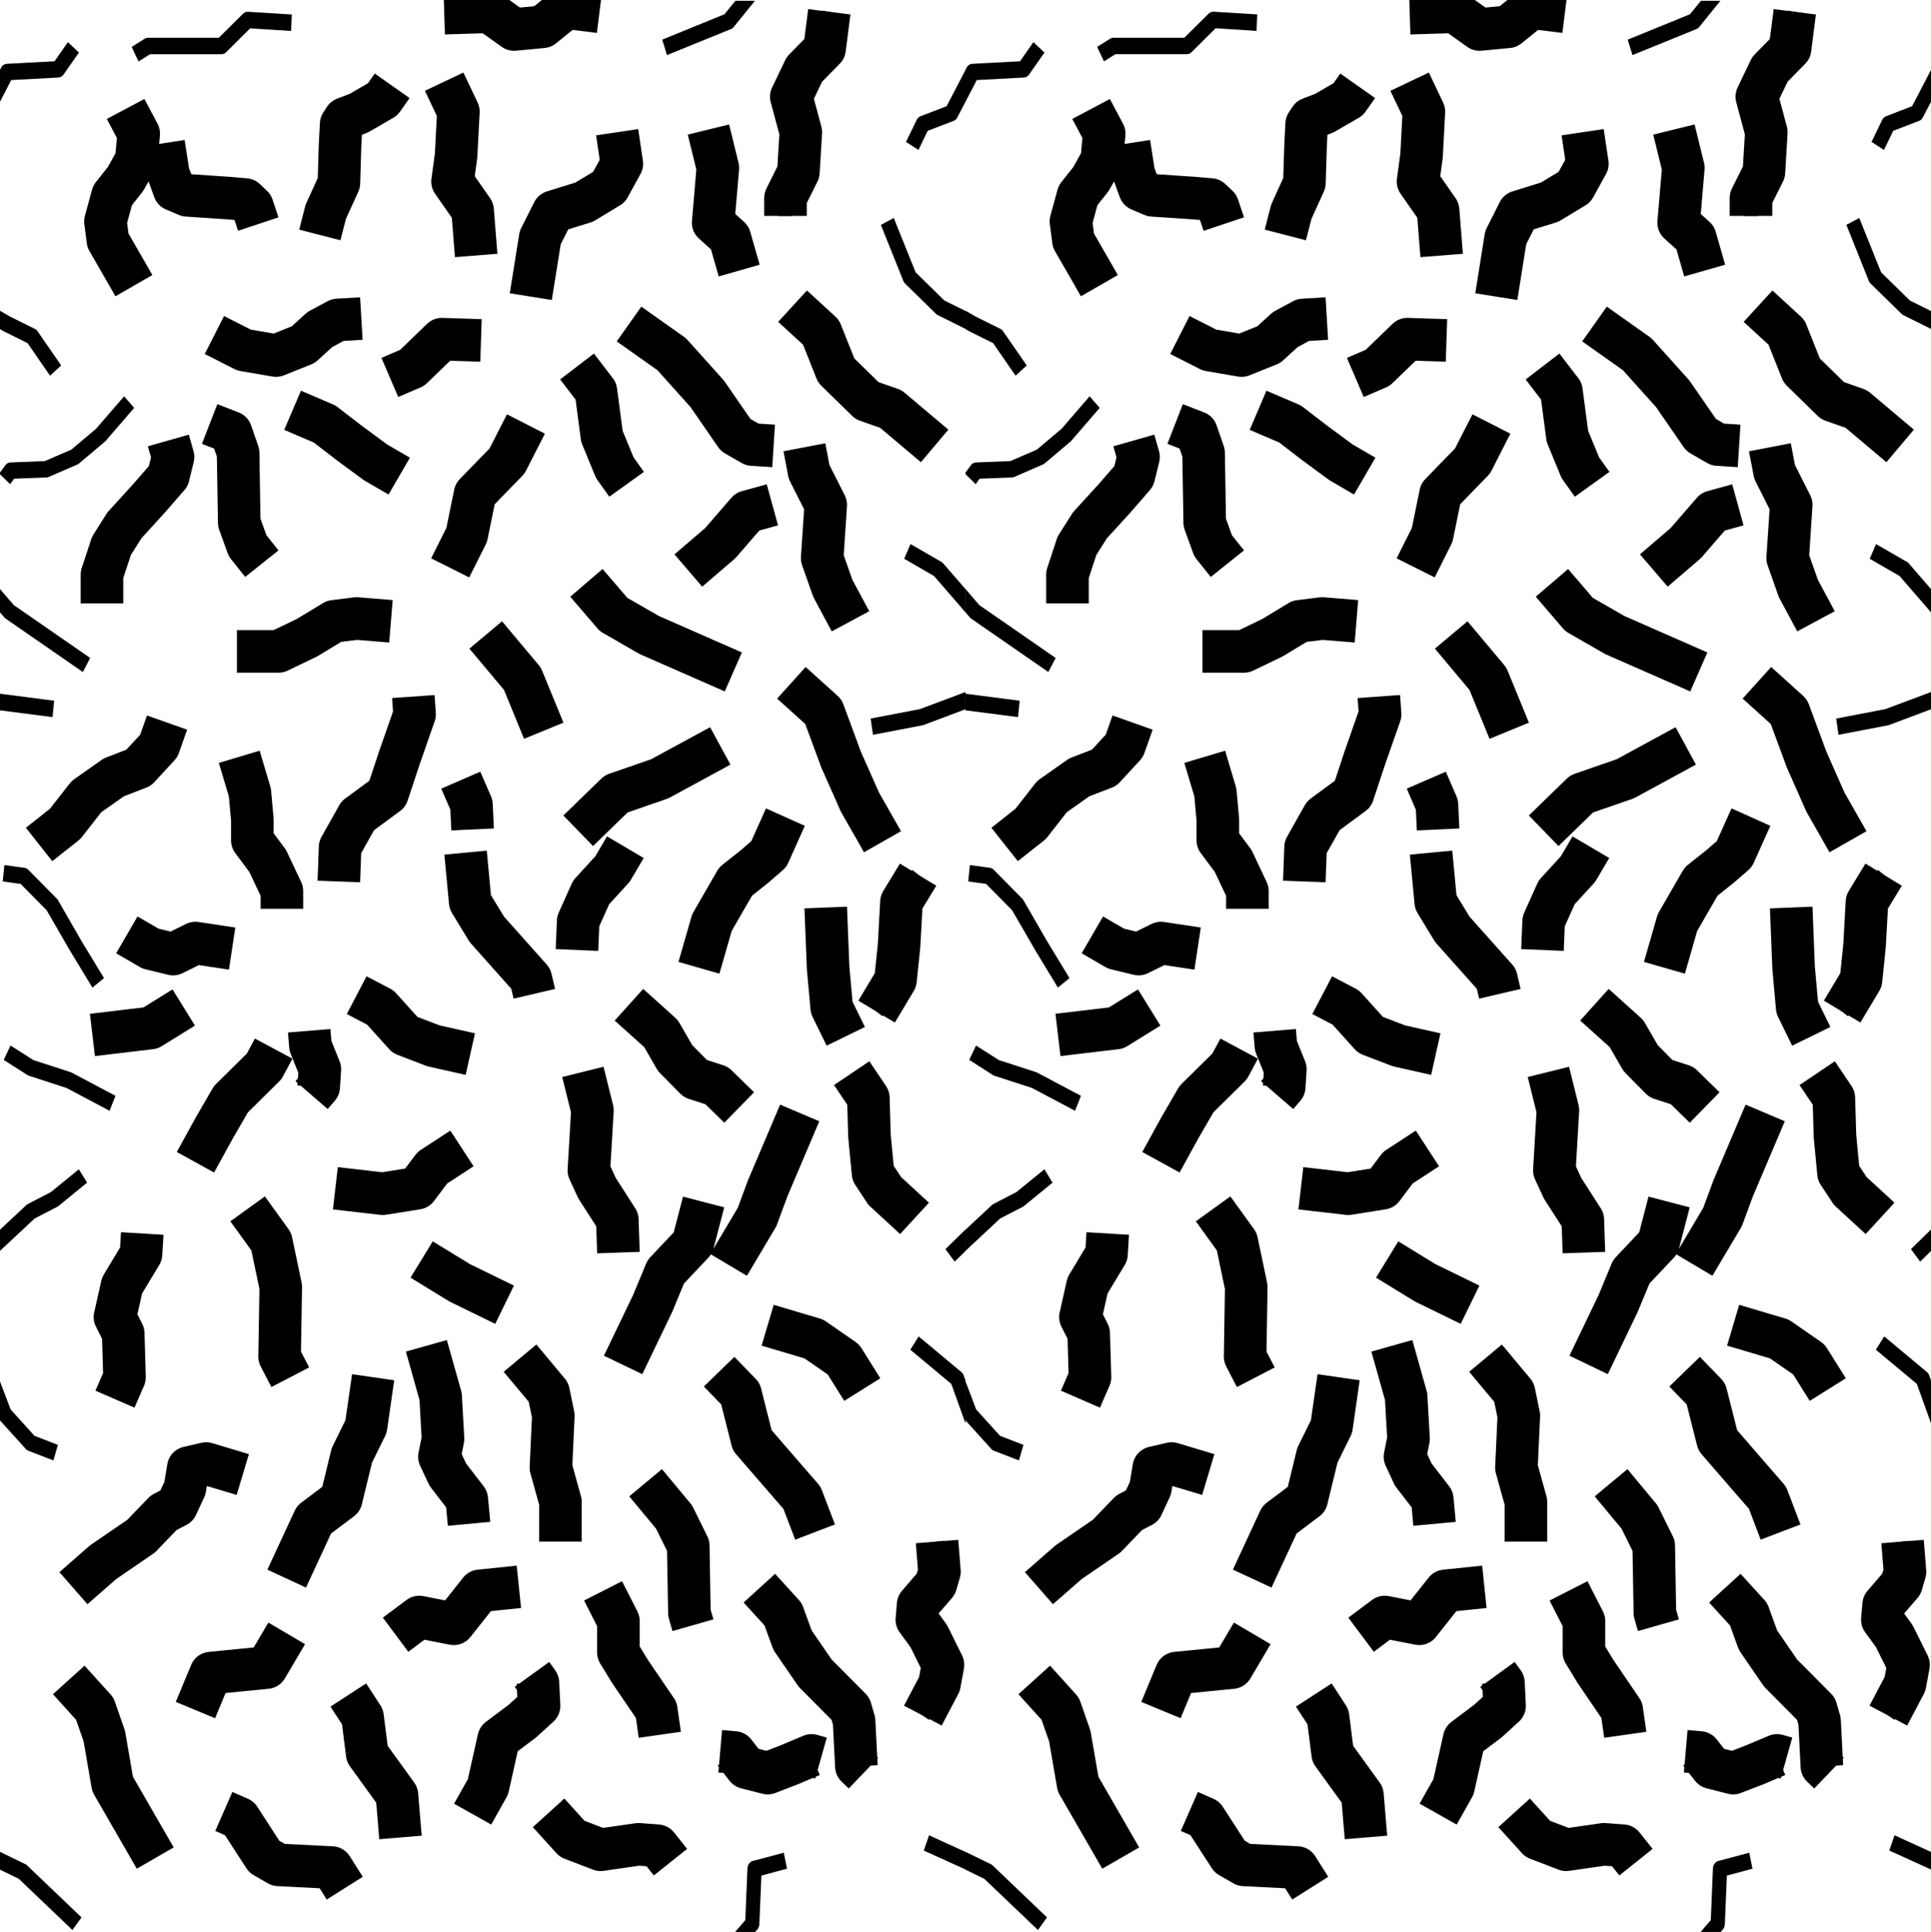 <svg xmlns="http://www.w3.org/2000/svg" width="45.354" height="45.372" viewBox="0 0 45.354 45.372"><path fill="param(fill)" d="M21.17 23.126a.21.21 0 0 0 .029-.086l.083-.805.054-.985.365-.599-.273-.222-.392.643a.209.209 0 0 0-.03.099L20.95 22.2l-.077.745-.421.703.274.219.444-.741zM22.229 39.59l.083-.452a.214.214 0 0 0-.019-.136l-.333-.675-.017-.028-.235-.322.017-.204.375-.435a.194.194 0 0 0 .04-.075l.084-.288a.22.22 0 0 0 .008-.062v-.019l-.056-.709-.333.035.053.668-.06.208-.39.451a.211.211 0 0 0-.048.118l-.03.352-.001.021c0 .045.014.088.039.124 0 0 .252.347.271.37l.294.596-.063.348-.376.713.285.201.391-.741a.198.198 0 0 0 .021-.059zM22.182 7.058l-.677-.663-.513-1.276-.303.161.528 1.317c.01.025.025.047.044.065l.724.709a.17.17 0 0 0 .042.03l.65.323v-.421l-.495-.245zM22.206 29.335l.216.294.255-.249v-.505zM22.635 32.302a.19.19 0 0 0-.057-.081l-1.001-.836-.196.313s.893.744.963.804l.333.925V32.42l-.042-.118zM21.821 43.101l-.123.359.979.444v-.412zM21.606 16.653l-1.157.222.055.381 1.169-.224c.008-.002.016-.004.024-.008l.979-.367v-.405l-1.07.401zM22.154 13.231a.13.13 0 0 0-.043-.035l-.725-.419-.149.345.7.405c.017.019.367.422.739.853v-.546l-.522-.603zM5.708.323l-.569.563H3.48a.153.153 0 0 0-.08.022l-.307.195.16.34.271-.169h1.678a.16.16 0 0 0 .109-.047l.564-.561.961.061.018-.387L5.825.277a.152.152 0 0 0-.117.046zM19.211 1.047l-.428.437a.234.234 0 0 0-.036.051l-.308.642a.219.219 0 0 0-.013.152l.214.801-.052.854-.285.573a.223.223 0 0 0-.022.097v.417h.334v-.366l.282-.566a.212.212 0 0 0 .021-.083l.057-.934v-.014a.23.23 0 0 0-.007-.058l-.203-.756.259-.541.452-.461a.2.2 0 0 0 .055-.117l.11-.868-.33-.057c.002-.002-.085.678-.1.797zM17.018.334l-1.464.597.111.363 1.503-.611a.16.16 0 0 0 .066-.05l.497-.615h-.457c-.142.173-.243.298-.256.316zM21.623 2.729a.177.177 0 0 0-.093.088l-.25.516.292.188.218-.449.607-.233a.169.169 0 0 0 .09-.085l.191-.366V1.64c-.232.446-.422.813-.445.854l-.61.235zM.677 25.263s.855.278.88.285l1.016.538.139-.351-1.028-.545-.024-.01s-.838-.273-.874-.283l-.538-.343-.161.337.554.354a.152.152 0 0 0 .036.018zM.574 20.38l-.471-.064-.039.384s.338.047.419.057l.612.62.546.944.529.872.273-.222-.527-.868-.554-.963a.176.176 0 0 0-.029-.037l-.668-.677a.166.166 0 0 0-.091-.046zM.238 11.37l.093-.128.761-.029a.142.142 0 0 0 .053-.013l.668-.29c.014-.005.027-.015.04-.023l.611-.516a.189.189 0 0 0 .02-.02l.667-.772-.236-.272-.658.761-.582.491-.622.269-.807.032a.161.161 0 0 0-.122.068L0 11.097v.041l.238.232zM1.235 16.841l.036-.385L0 16.292v.39zM.092 7.782l.555.276.529.765.261-.241-.555-.803a.15.15 0 0 0-.064-.056l-.585-.29L0 7.298v.432l.092.052zM.103 14.5c.01.012.021.021.033.03l1.81 1.252.172-.33-1.793-1.241A90.117 90.117 0 0 1 0 13.833v.548l.103.119zM.81 28.619c.037-.021.538-.279.538-.279.01-.004.019-.012.028-.019l.669-.547-.193-.314-.656.535-.542.281a.14.14 0 0 0-.037.027L0 28.879v.497l.81-.757zM.606 34.029c.018.02.039.034.063.043l.585.226.106-.365-.55-.213-.56-.619-.25-.658v.916l.606.67zM17.787 45.314a.212.212 0 0 0 .048-.128l.048-1.139.601-.161-.075-.375-.725.192c-.073.019-.125.092-.129.179l-.05 1.212-.239.277h.471l.05-.057zM1.702 45.326l.212-.297-1.279-1.222a.175.175 0 0 0-.042-.029L0 43.49v.418l.441.215 1.261 1.203zM.265 1.88l1.106-.059a.162.162 0 0 0 .122-.071l.361-.516L1.595.99l-.314.449-1.121.06a.163.163 0 0 0-.136.094L0 1.639v.751c.12-.231.231-.447.265-.51z"/><path fill="none" stroke="black" stroke-width="1" stroke-linejoin="round" stroke-miterlimit="500" d="M10.434.309l1.055-.032.586.416.67-.064L13.3.18l.781.097M19.478.277l-.111.869-.474.483-.308.642.224.834-.057.936-.303.609v.42M18.615 7.19l.668.613.358.899.724.707.558.195 1.029.868M16.639 3.042l.221.9-.11 1.288.39.351.221.773M14.495 3.105l.11.741-.301.548-.584.353-.725.225-.307.609-.221 1.385M10.432 1.918l.334.704-.054 1.031-.083.611.471.675.084 1.06M9.156 8.864l.524-.225.698-.674.919.03M14.774 7.609l1.002.709.835.93.667.967.391.225.501.032M18.893 10.504l.11.579.391.773-.083 1.253.25.709.415.773M16.167 13.398l.751-.644.638-.737.585-.161M13.553 8.607l.444.579.14 1.062.304.739.277.386M13.773 13.688l.638.743.836.481 1.977.868M18.587 16.035l.752.678.416 1.126.442.997.531.932M13.58 19.51l.892-.866 1.025-.355 1.42-.772M11.408 14.912l.862 1.028.501 1.221M10.573 13.336l.388-.773.197-.964.751-.773.444-.869M10.822 18.322l.251.578.027.579M10.935 20.024l.109 1.16.391.642 1.032 1.158.083.355M13.551 22.31l.029-.675.304-.678.501-.547.303-.514M14.772 23.596l.752.676.334.579.474.48.501.162.528.516M16.416 22.728l.305-1.061.557-.966.445-.353.334-.289.39-.87M19.394 21.313l.056 1.415.084.933.331.677M20.589 23.757l.444-.741.083-.803.057-1.029.391-.643M20.004 25.203l.391.58.027.901.083.868.277.419.698.642M13.69 25.173l.224.901-.083 1.414.193.418.475.739.026.772M17.113 29.706l.668-1.124.25-.676.752-1.769M18.03 31.123l1.085.322.695.482.443.707M14.635 32.055l.695-1.446.307-.741.638-.676.251-.964M15.163 34.822l.668.803.334.676.027 1.576.083.291M16.89 32.214l.501.516.276 1.095.668.772.501.577.308.806M12.214 31.896l.669.801.113.549-.056 1.222.223.803v.932M22.009 36.203l.056.71-.084.288-.417.484-.03.354.28.384.334.675-.083.452-.39.74M17.835 37.298l.558.612.221.609.531.773.831.837.084.29.054 1.062.167.16M16.916 41.128l.334.029.28.357.501.127.501-.193.528-.223.223.063M12.885 42.574l.554.611.668.256.889-.128.444.033.308.386M14.164 37.361l.361.709v.739l.277.452.612.899.083.581M9.291 38.391l.557-.416.809.159.612-.773.918-.095M11.101 42.604l.36-.641.251-1.125.558-.419.391-.356-.027-.545-.14-.194M8.181 39.807l.334.514.11.869.698.965.083.997M5.257 42.541l.365.16.584.902.335.193 1.251.063.305.484M4.59 40.16l.361-.868 1.309-.129.474-.804M6.733 37.073l.642-1.383.638-.48.251-1.031.333-.676.167-1.159M10.014 31.606l.335 1.189.056.997-.084.419.195.418.447.581.054.577M1.725 37.298l.698-.611.891-.61.528-.549.307-.16.194-.417.08-.483.418-.097.861.258M1.615 39.453l.611.676.224.643.194 1.126 1.002 1.738M9.903 29.579l.893.547 1.055.515M7.877 27.906l1.111.128.805-.128.362-.482.695-.453M7.262 24.207l.029.354.221.548-.027.416-.167.193M8.377 23.371l.555.29.581.644.668.256.865.194M2.171 24.305l1.366-.162.778-.482M4.59 27.295l.444-.807.391-.675.779-.769.224-.418M2.7 32.859l.224-.515-.03-1.029-.194-.384.167-.742.445-.74.029-.481M2.979 21.955l.555.322.532.129.524-.259.862.13M.918 19.832l.611-.483.502-.641.641-.452.583-.225.475-.514.194-.548M5.619 17.773l.25.838.058.642v.483l.36.483.334.707v.417M7.958 20.701l.03-.805.416-.74.696-.512.277-.837.36-1.031-.029-.418M2.395 14.171v-.676l.223-.677.304-.481.584-.641.448-.515.11-.451-.11-.386M4.924 9.957l.501.195.167.482.027 1.639.197.545.334.419M6.872 9.635l.752.322.584.45.614.452.555.322M5.036 7.867l.696.354.752.129.64-.257.388-.354.418-.225.557-.033M5.564 15.298h.977l.667-.321.638-.386.53-.066.806.066M2.95 2.559l.308.58-.057.611-.251.451-.306.386-.167.611.057.448.611 1.062M3.842 3.364l.11.706.14.388.304.129.946.063.417.035.168.159.139.418M7.512 5.517l.14-.545.308-.676.026-.868.027-.516.084-.128.333-.128.557-.323.224-.318M5.816 28.39l.555.769.223 1.063-.027 1.639.251.483"/><path fill="param(fill)" d="M43.848 23.126a.21.21 0 0 0 .029-.086l.083-.805.054-.985.365-.599-.273-.222-.392.643a.209.209 0 0 0-.03.099l-.057 1.029-.077.745-.421.703.274.219.445-.741zM44.906 39.59l.083-.452a.214.214 0 0 0-.019-.136l-.333-.675-.017-.028-.235-.322.017-.204.375-.435a.194.194 0 0 0 .04-.075l.084-.288a.22.22 0 0 0 .008-.062v-.019l-.056-.709-.333.035.053.668-.06.208-.39.451a.211.211 0 0 0-.048.118l-.03.352-.001.021c0 .045.014.088.039.124 0 0 .252.347.271.37l.294.596-.063.348-.376.713.285.201.391-.741a.198.198 0 0 0 .021-.059zM44.859 7.058l-.677-.663-.513-1.276-.303.161.528 1.317c.01.025.025.047.044.065l.724.709a.17.17 0 0 0 .042.03l.65.323v-.421l-.495-.245zM44.883 29.335l.216.294.255-.249v-.505zM45.313 32.302a.19.19 0 0 0-.057-.081l-1.001-.836-.196.313s.893.744.963.804l.333.925V32.42l-.042-.118zM44.498 43.101l-.123.359.979.444v-.412zM44.284 16.653l-1.157.222.055.381 1.169-.224c.008-.002.016-.004.024-.008l.979-.367v-.405l-1.07.401zM44.832 13.231a.13.13 0 0 0-.043-.035l-.725-.419-.149.345.7.405c.017.019.367.422.739.853v-.546l-.522-.603zM28.385.323l-.569.563h-1.659a.153.153 0 0 0-.08.022l-.308.193.16.34.271-.169h1.678a.16.16 0 0 0 .109-.047l.564-.561.961.061.018-.387-1.028-.063a.162.162 0 0 0-.117.048zM41.888 1.047l-.428.437a.234.234 0 0 0-.036.051l-.308.642a.219.219 0 0 0-.013.152l.214.801-.052.854-.285.573a.223.223 0 0 0-.022.097v.417h.334v-.366l.282-.566a.212.212 0 0 0 .021-.083l.057-.934v-.014a.23.23 0 0 0-.007-.058l-.203-.756.259-.541.452-.461a.2.2 0 0 0 .055-.117l.11-.868-.33-.057c.002-.002-.085.678-.1.797zM39.695.334l-1.464.597.111.363 1.503-.611a.16.16 0 0 0 .066-.05l.497-.615h-.457c-.141.173-.243.298-.256.316zM44.3 2.729a.177.177 0 0 0-.093.088l-.25.516.292.188.218-.449.607-.233a.169.169 0 0 0 .09-.085l.191-.366V1.64c-.232.446-.422.813-.445.854l-.61.235zM23.354 25.263s.855.278.88.285l1.016.538.139-.351-1.028-.545-.024-.01s-.838-.273-.874-.283l-.538-.343-.161.337.554.354c.012.007.023.014.036.018zM23.251 20.38l-.471-.064-.039.384s.338.047.419.057l.612.62.546.944.529.872.273-.222-.527-.868-.556-.963a.176.176 0 0 0-.029-.037l-.668-.677a.154.154 0 0 0-.089-.046zM22.916 11.37l.093-.128.761-.029a.142.142 0 0 0 .053-.013l.668-.29c.014-.005.027-.015.04-.023l.611-.516a.189.189 0 0 0 .02-.02l.667-.772-.236-.272-.658.761-.582.491-.622.269-.807.032a.161.161 0 0 0-.122.068l-.124.169v.041l.238.232zM23.912 16.841l.037-.385-1.272-.164v.39zM22.77 7.782l.555.276.529.765.261-.241-.555-.803a.166.166 0 0 0-.064-.057l-.585-.29-.233-.135v.432l.092.053zM22.78 14.5c.01.012.021.021.033.03l1.81 1.252.172-.33-1.793-1.241-.324-.378v.548l.102.119zM23.487 28.619c.037-.021.538-.279.538-.279.01-.004.019-.012.028-.019l.669-.547-.192-.314-.656.535-.542.281a.14.14 0 0 0-.037.027l-.617.575v.497l.809-.756zM23.284 34.029c.018.02.039.034.063.043l.585.226.106-.365-.55-.213-.56-.619-.25-.658v.916l.606.67zM40.464 45.314a.212.212 0 0 0 .048-.128l.048-1.139.601-.161-.075-.375-.725.192c-.073.019-.125.092-.129.179l-.05 1.212-.239.277h.471l.05-.057zM24.379 45.326l.212-.297-1.279-1.222a.175.175 0 0 0-.042-.029l-.593-.288v.418l.441.215 1.261 1.203zM22.942 1.88l1.106-.059a.162.162 0 0 0 .123-.071l.361-.516-.26-.244-.314.449-1.121.06a.163.163 0 0 0-.136.094l-.024.046v.751l.265-.51z"/><path fill="none" stroke="black" stroke-width="1" stroke-linejoin="round" stroke-miterlimit="500" d="M33.111.309l1.056-.032.585.416.67-.064.555-.449.781.097M42.155.277l-.111.869-.474.483-.307.642.223.834-.056.936-.304.609v.42M41.292 7.19l.668.613.358.899.724.707.558.195 1.029.868M39.316 3.042l.221.9-.11 1.288.39.351.221.773M37.172 3.105l.111.741-.302.548-.584.353-.725.225-.307.609-.22 1.385M33.109 1.918l.334.704-.054 1.031-.083.611.471.675.084 1.06M31.833 8.864l.524-.225.698-.674.919.03M37.451 7.609l1.002.709.835.93.668.967.39.225.501.032M41.57 10.504l.111.579.39.773-.083 1.253.25.709.415.773M38.844 13.398l.751-.644.638-.737.585-.161M36.23 8.607l.444.579.14 1.062.305.739.277.386M36.451 13.688l.637.743.836.481 1.977.868M41.265 16.035l.751.678.417 1.126.441.997.531.932M36.257 19.51l.892-.866 1.025-.355 1.42-.772M34.085 14.912l.862 1.028.501 1.221M33.25 13.336l.388-.773.197-.964.751-.773.444-.869M33.5 18.322l.25.578.027.579M33.612 20.024l.11 1.16.39.642 1.033 1.158.083.355M36.228 22.31l.029-.675.305-.678.501-.547.303-.514M37.449 23.596l.752.676.334.579.474.48.501.162.528.516M39.093 22.728l.305-1.061.558-.966.444-.353.334-.289.391-.87M42.071 21.313l.056 1.415.084.933.331.677M43.267 23.757l.443-.741.083-.803.057-1.029.392-.643M42.681 25.203l.391.58.027.901.083.868.277.419.699.642M36.368 25.173l.223.901-.083 1.414.193.418.475.739.026.772M39.79 29.706l.668-1.124.25-.676.752-1.769M40.707 31.123l1.085.322.695.482.443.707M37.313 32.055l.694-1.446.307-.741.638-.676.251-.964M37.84 34.822l.668.803.334.676.027 1.576.083.291M39.567 32.214l.501.516.277 1.095.668.772.501.577.307.806M34.891 31.896l.669.801.113.549-.056 1.222.223.803v.932M44.686 36.203l.057.71-.084.288-.417.484-.031.354.28.384.335.675-.083.452-.391.74M40.512 37.298l.558.612.221.609.531.773.831.837.084.29.054 1.062.167.16M39.593 41.128l.334.029.28.357.501.127.501-.193.528-.223.223.063M35.563 42.574l.554.611.668.256.888-.128.444.033.308.386M36.841 37.361l.362.709v.739l.276.452.612.899.083.581M31.968 38.391l.557-.416.809.159.612-.773.918-.095M33.778 42.604l.361-.641.251-1.125.557-.419.391-.356-.026-.545-.141-.194M30.858 39.807l.334.514.11.869.698.965.083.997M27.935 42.541l.364.16.584.902.335.193 1.251.063.305.484M27.268 40.16l.36-.868 1.31-.129.474-.804M29.411 37.073l.642-1.383.637-.48.251-1.031.333-.676.167-1.159M32.691 31.606l.335 1.189.057.997-.084.419.194.418.448.581.053.577M24.402 37.298l.698-.611.891-.61.528-.549.307-.16.194-.417.08-.483.418-.097.861.258M24.292 39.453l.611.676.224.643.194 1.126 1.002 1.738M32.581 29.579l.892.547 1.055.515M30.554 27.906l1.112.128.805-.128.361-.482.695-.453M29.939 24.207l.029.354.221.548-.026.416-.167.193M31.055 23.371l.554.29.581.644.668.256.865.194M24.849 24.305l1.365-.162.778-.482M27.268 27.295l.443-.807.391-.675.779-.769.224-.418M25.377 32.859l.224-.515-.03-1.029-.194-.384.167-.742.445-.74.029-.481M25.657 21.955l.554.322.532.129.525-.259.861.13M23.596 19.832l.611-.483.501-.641.641-.452.584-.225.475-.514.194-.548M28.296 17.773l.25.838.058.642v.483l.36.483.334.707v.417M30.635 20.701l.03-.805.417-.74.695-.512.277-.837.361-1.031-.03-.418M25.072 14.171v-.676l.223-.677.304-.481.585-.641.447-.515.11-.451-.11-.386M27.601 9.957l.501.195.167.482.027 1.639.197.545.335.419M29.549 9.635l.752.322.584.45.615.452.554.322M27.713 7.867l.696.354.752.129.64-.257.388-.354.418-.225.557-.033M28.242 15.298h.976l.667-.321.638-.386.531-.066.805.066M25.627 2.559l.308.58-.057.611-.251.451-.306.386-.167.611.057.448.611 1.062M26.519 3.364l.11.706.141.388.304.129.945.063.417.035.168.159.14.418M30.189 5.517l.141-.545.307-.676.027-.868.026-.516.084-.128.333-.128.558-.323.224-.318M28.493 28.39l.555.769.223 1.063-.026 1.639.251.483"/></svg>
